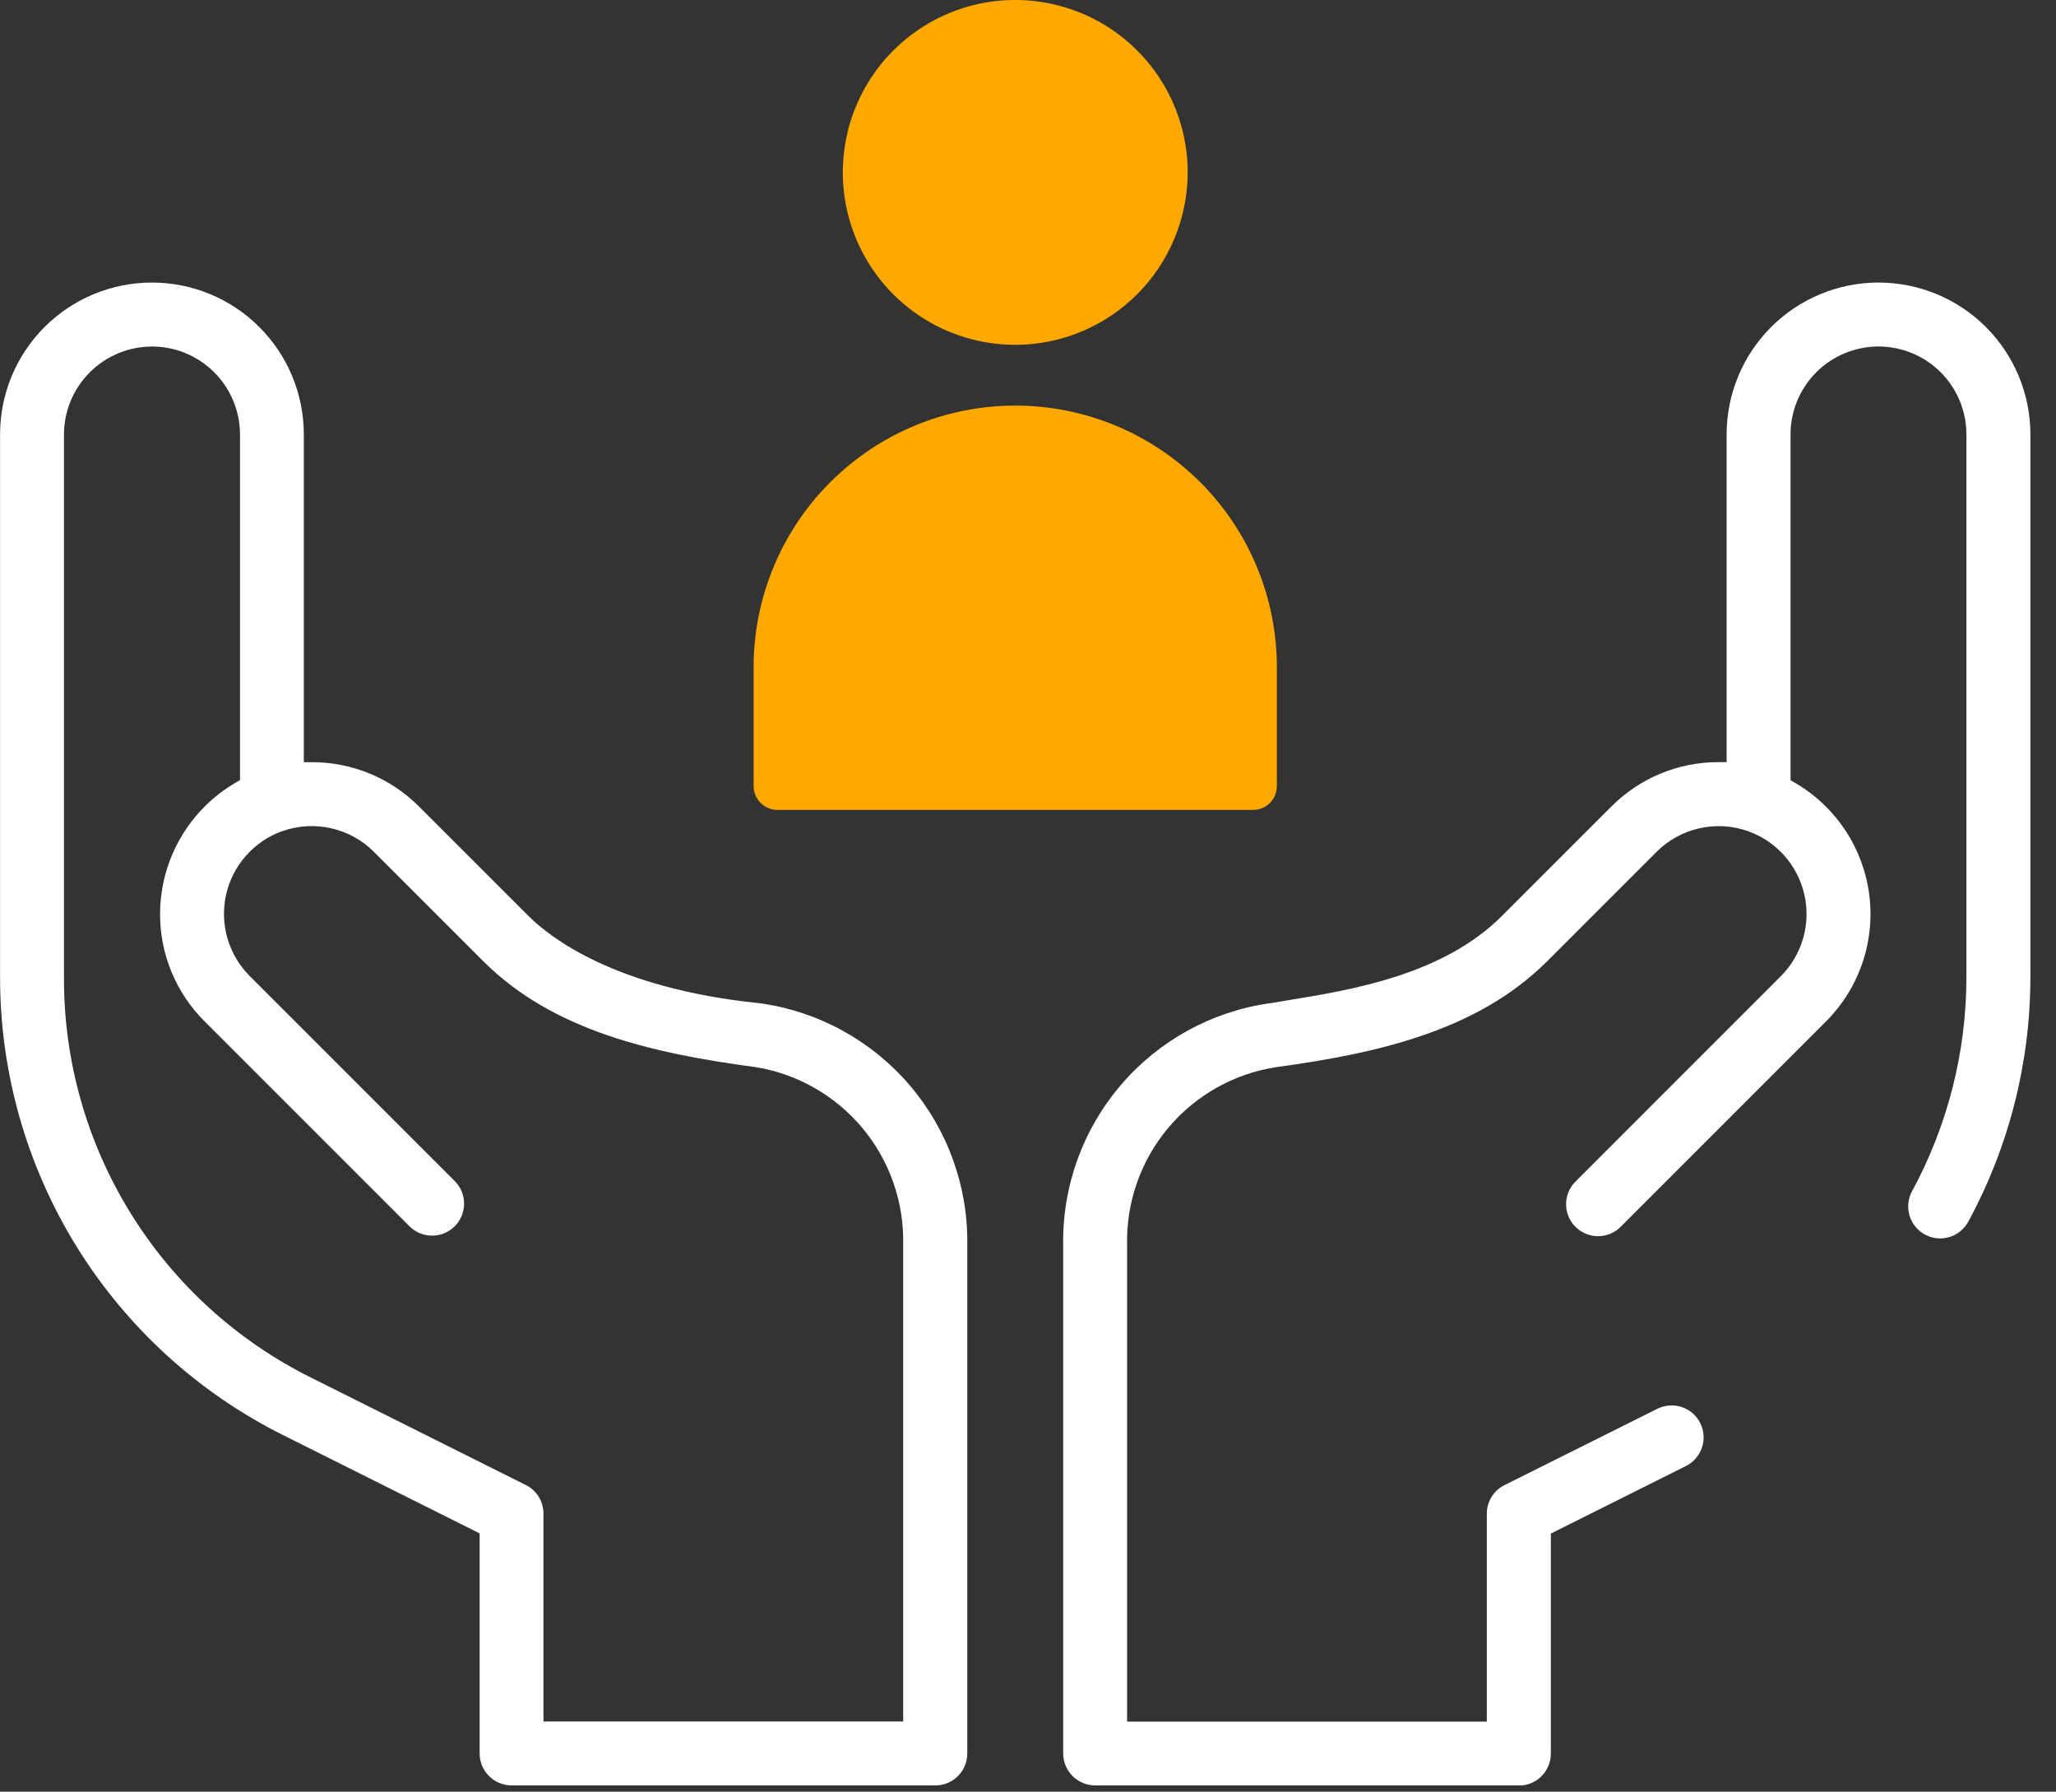<svg width="70" height="61" viewBox="0 0 70 61" fill="none" xmlns="http://www.w3.org/2000/svg">
<rect x="0" y="0" width="70" height="61" fill="#333333" stroke="none"/>
<g clip-path="url(#clip0_433_51)">
<path d="M34.566 11.741C33.405 11.741 32.27 11.397 31.304 10.752C30.339 10.107 29.586 9.19 29.142 8.117C28.697 7.044 28.581 5.864 28.808 4.725C29.034 3.586 29.593 2.54 30.414 1.719C31.235 0.898 32.282 0.338 33.42 0.112C34.559 -0.115 35.74 0.002 36.812 0.446C37.885 0.89 38.802 1.643 39.447 2.608C40.093 3.574 40.437 4.709 40.437 5.87C40.435 7.427 39.816 8.919 38.715 10.02C37.615 11.12 36.122 11.739 34.566 11.741Z" fill="#FFA800"/>
<path d="M26.468 27.575C26.253 27.575 26.048 27.489 25.896 27.338C25.744 27.186 25.659 26.98 25.658 26.765V22.716C25.658 20.354 26.597 18.088 28.267 16.418C29.938 14.747 32.203 13.809 34.566 13.809C36.928 13.809 39.194 14.747 40.864 16.418C42.535 18.088 43.473 20.354 43.473 22.716V26.765C43.473 26.98 43.388 27.186 43.236 27.338C43.084 27.489 42.878 27.575 42.663 27.575H26.468Z" fill="#FFA800"/>
<path d="M17.419 60.788C17.13 60.788 16.853 60.673 16.649 60.469C16.445 60.265 16.33 59.988 16.33 59.699V52.207L9.63 48.857C6.737 47.41 4.304 45.186 2.603 42.435C0.903 39.683 0.002 36.512 0.002 33.277V14.791C0.002 13.42 0.547 12.104 1.516 11.135C2.486 10.165 3.802 9.62 5.173 9.62C6.544 9.62 7.86 10.165 8.829 11.135C9.799 12.104 10.344 13.42 10.344 14.791V25.95H10.616C11.295 25.948 11.968 26.081 12.596 26.341C13.223 26.601 13.793 26.983 14.272 27.465L17.998 31.191C18.722 31.914 20.935 33.651 25.838 34.154L25.899 34.161C27.872 34.441 29.674 35.432 30.969 36.946C32.264 38.46 32.962 40.395 32.933 42.387V59.7C32.933 59.989 32.818 60.266 32.614 60.47C32.41 60.674 32.133 60.789 31.844 60.789L17.419 60.788ZM5.172 11.798C4.378 11.8 3.618 12.116 3.057 12.677C2.495 13.238 2.179 13.999 2.178 14.792V33.278C2.168 36.111 2.953 38.889 4.442 41.298C5.931 43.708 8.065 45.652 10.603 46.91L17.903 50.561C18.084 50.651 18.236 50.79 18.342 50.962C18.448 51.135 18.504 51.333 18.503 51.535V58.611H30.75V42.382C30.784 40.928 30.288 39.51 29.353 38.395C28.419 37.28 27.11 36.544 25.672 36.323H25.657C22.293 35.869 18.844 35.118 16.457 32.729L12.731 29.003C12.333 28.605 11.832 28.327 11.283 28.202C10.735 28.076 10.162 28.107 9.631 28.292H9.618L9.605 28.298C9.13 28.469 8.707 28.757 8.373 29.136C8.04 29.514 7.807 29.971 7.697 30.463C7.588 30.955 7.604 31.468 7.745 31.952C7.887 32.436 8.148 32.877 8.505 33.233L15.474 40.203C15.577 40.304 15.659 40.424 15.715 40.556C15.771 40.689 15.8 40.831 15.801 40.975C15.801 41.119 15.774 41.262 15.719 41.395C15.664 41.528 15.584 41.649 15.482 41.751C15.38 41.853 15.259 41.933 15.126 41.988C14.993 42.043 14.85 42.071 14.706 42.07C14.562 42.069 14.42 42.04 14.287 41.984C14.155 41.928 14.035 41.846 13.934 41.743L6.965 34.773C6.483 34.294 6.101 33.724 5.841 33.097C5.581 32.469 5.448 31.796 5.45 31.117C5.452 30.21 5.692 29.319 6.145 28.533C6.599 27.747 7.251 27.094 8.036 26.639L8.172 26.56V14.791C8.17 13.996 7.853 13.235 7.291 12.673C6.728 12.112 5.966 11.797 5.171 11.797L5.172 11.798Z" fill="white"/>
<path d="M37.287 60.788C36.998 60.788 36.722 60.673 36.517 60.469C36.313 60.265 36.199 59.988 36.198 59.699V42.382C36.168 40.392 36.865 38.459 38.158 36.945C39.45 35.431 41.251 34.44 43.221 34.158H43.239C43.455 34.12 43.687 34.082 43.932 34.042C46.002 33.704 49.132 33.192 51.132 31.189L54.858 27.463C55.337 26.981 55.907 26.599 56.534 26.339C57.162 26.079 57.835 25.946 58.514 25.948H58.786V14.791C58.786 13.42 59.331 12.104 60.301 11.135C61.27 10.165 62.586 9.62 63.957 9.62C65.329 9.62 66.644 10.165 67.614 11.135C68.583 12.104 69.128 13.42 69.128 14.791V33.277C69.126 36.182 68.399 39.041 67.013 41.595C66.919 41.767 66.781 41.911 66.612 42.011C66.444 42.112 66.251 42.164 66.055 42.164C65.867 42.164 65.681 42.114 65.517 42.021C65.354 41.928 65.217 41.793 65.121 41.631C65.024 41.469 64.972 41.284 64.968 41.096C64.965 40.907 65.01 40.721 65.1 40.555C66.312 38.321 66.948 35.819 66.95 33.277V14.791C66.95 13.997 66.635 13.236 66.073 12.674C65.512 12.113 64.75 11.797 63.956 11.797C63.162 11.797 62.401 12.113 61.839 12.674C61.278 13.236 60.962 13.997 60.962 14.791V26.564L61.098 26.643C61.785 27.04 62.372 27.589 62.812 28.248C63.253 28.908 63.536 29.66 63.64 30.446C63.743 31.232 63.664 32.032 63.41 32.783C63.154 33.534 62.73 34.216 62.169 34.777L55.2 41.747C55.1 41.853 54.98 41.937 54.847 41.996C54.714 42.054 54.57 42.086 54.424 42.088C54.279 42.09 54.134 42.062 54 42.008C53.865 41.953 53.742 41.872 53.639 41.769C53.536 41.666 53.455 41.544 53.4 41.409C53.346 41.274 53.318 41.13 53.32 40.984C53.322 40.839 53.353 40.695 53.412 40.562C53.47 40.428 53.555 40.308 53.66 40.208L60.629 33.238C60.986 32.882 61.247 32.441 61.388 31.957C61.529 31.473 61.545 30.961 61.435 30.469C61.325 29.977 61.093 29.52 60.76 29.142C60.427 28.763 60.003 28.475 59.529 28.304L59.51 28.297C58.977 28.11 58.403 28.076 57.852 28.202C57.301 28.327 56.797 28.605 56.398 29.005L52.672 32.731C50.281 35.12 46.831 35.871 43.46 36.331C42.021 36.55 40.71 37.286 39.774 38.402C38.838 39.517 38.34 40.935 38.374 42.391V58.615H50.621V51.539C50.62 51.337 50.676 51.139 50.782 50.967C50.888 50.794 51.04 50.655 51.221 50.565L56.427 47.965C56.555 47.901 56.694 47.863 56.837 47.853C56.98 47.842 57.123 47.86 57.259 47.906C57.394 47.951 57.52 48.022 57.628 48.116C57.736 48.21 57.824 48.324 57.888 48.452C58.017 48.711 58.038 49.009 57.947 49.283C57.855 49.557 57.659 49.784 57.401 49.913L52.801 52.213V59.705C52.801 59.994 52.686 60.271 52.482 60.475C52.278 60.679 52.001 60.794 51.712 60.794L37.287 60.788Z" fill="white"/>
</g>
<defs>
<clipPath id="clip0_433_51">
<rect width="69.131" height="60.788" fill="white"/>
</clipPath>
</defs>
</svg>
